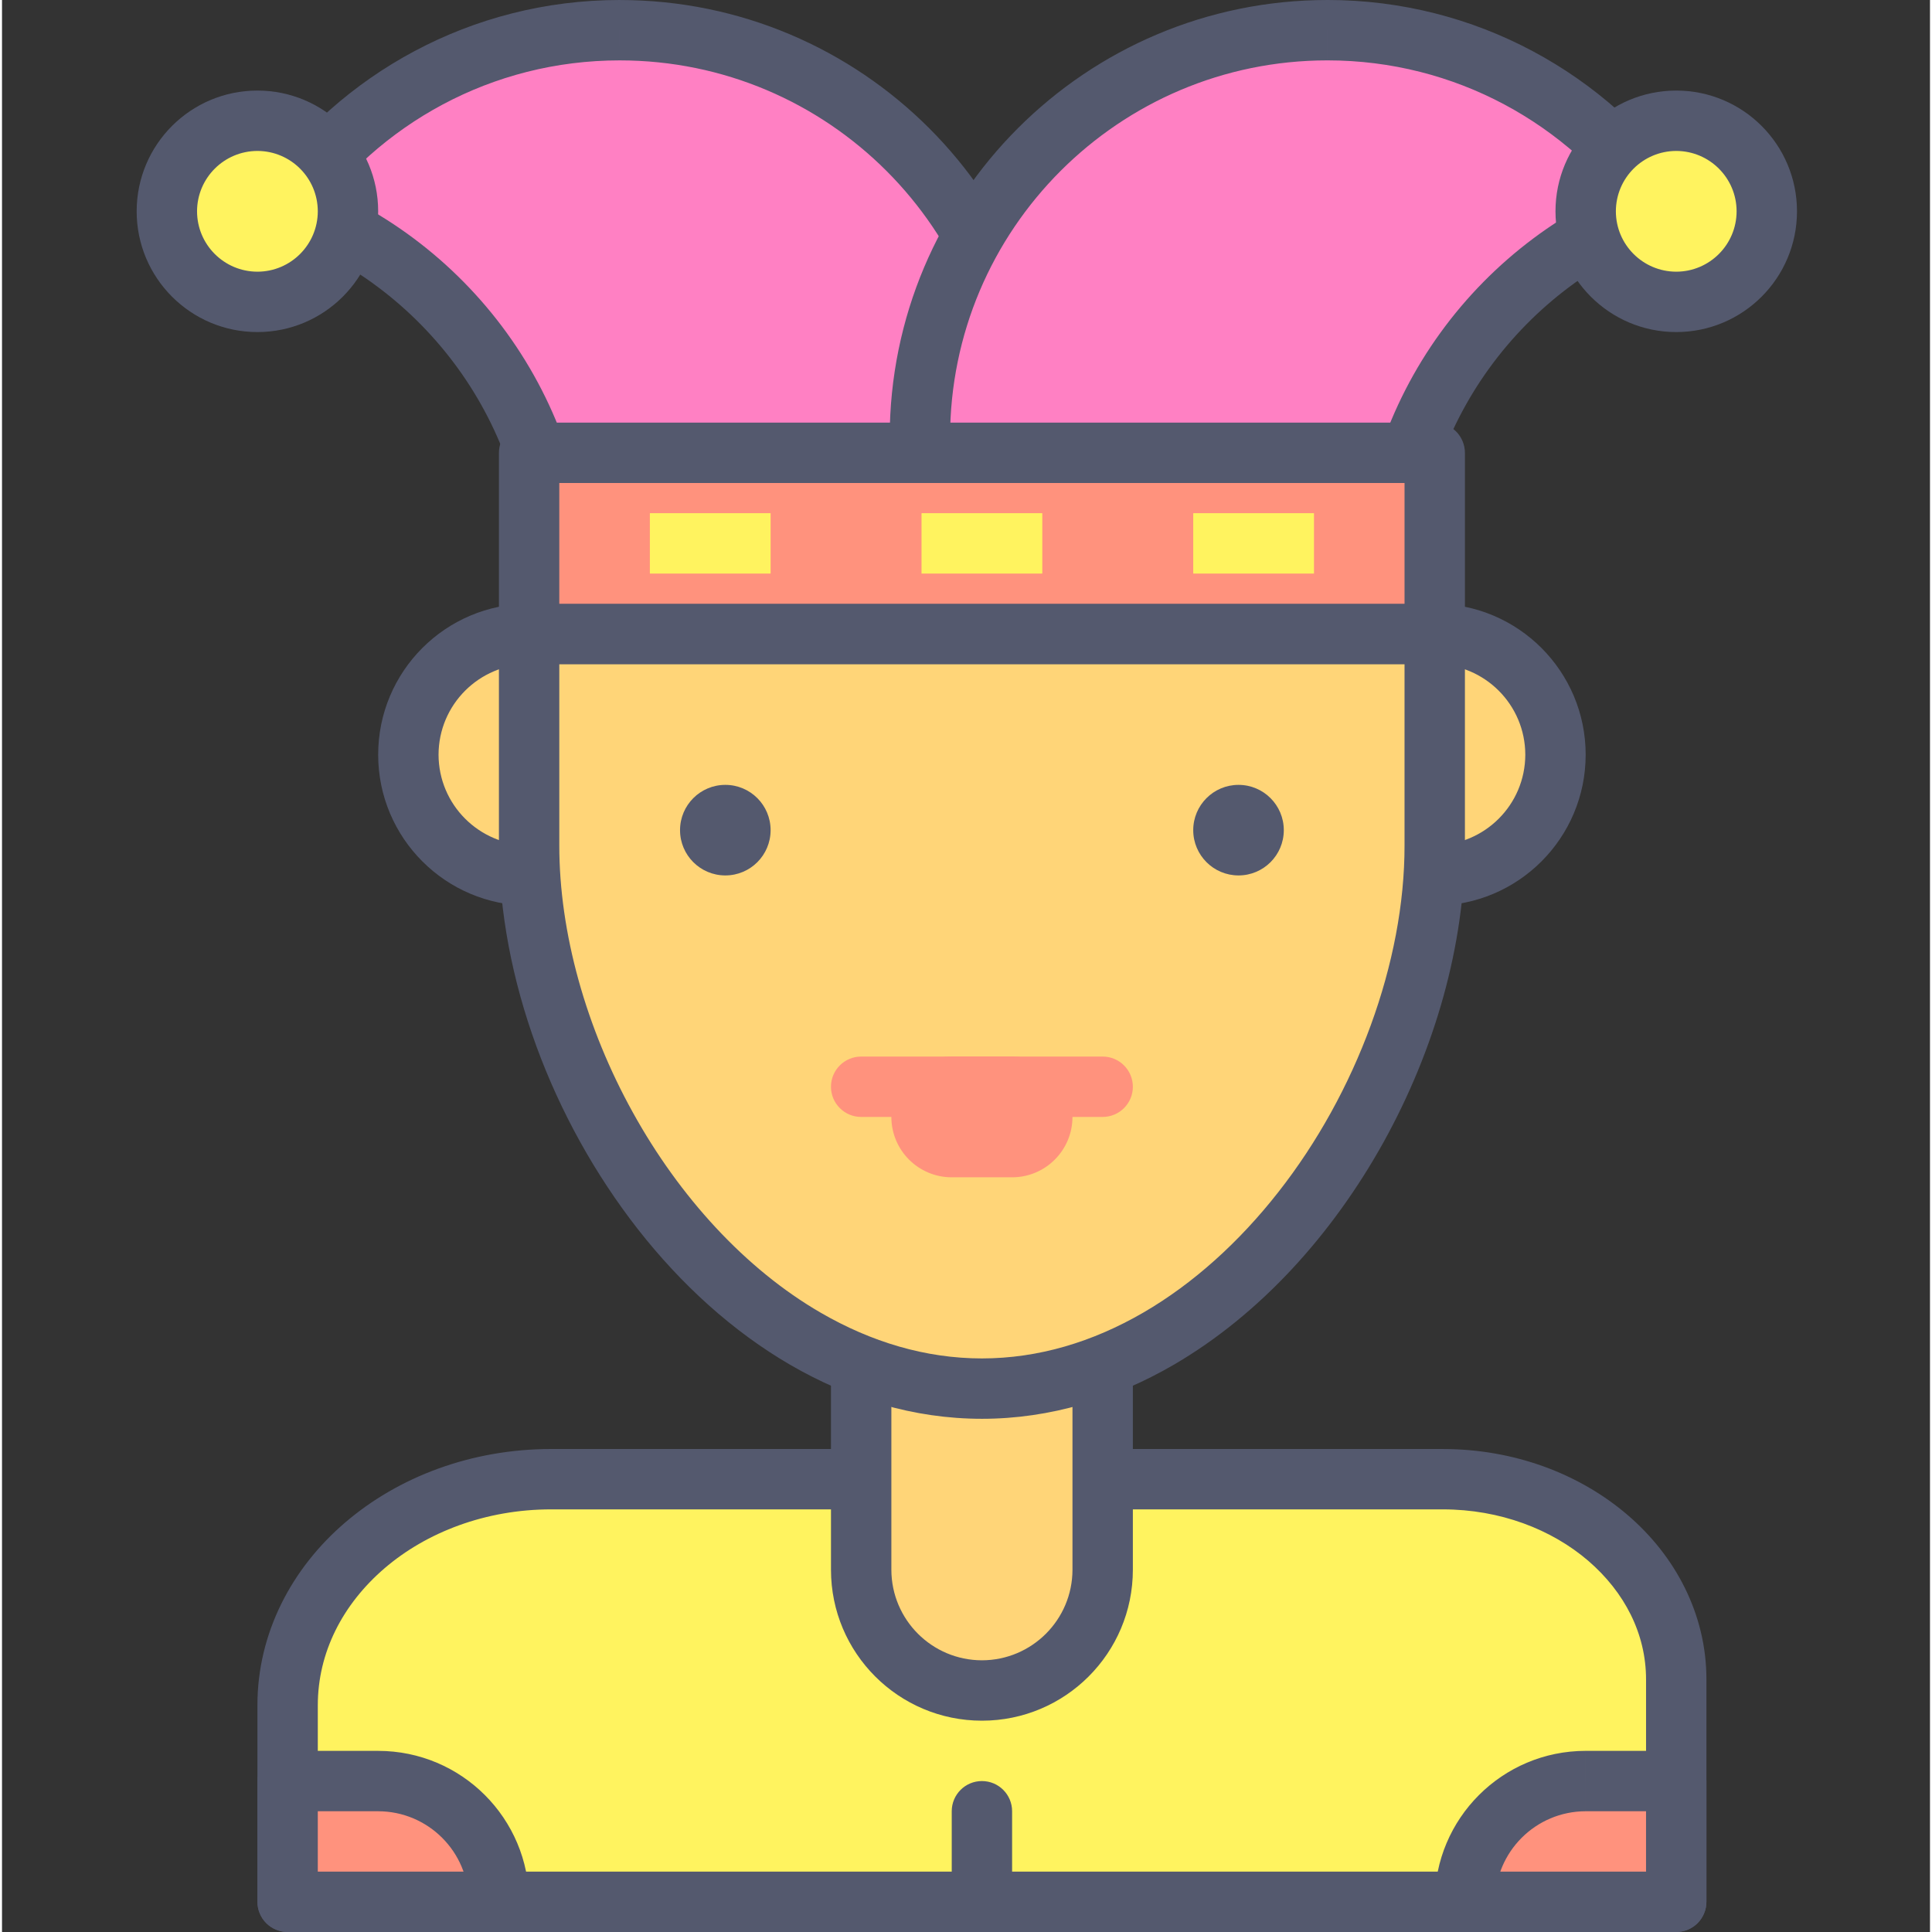 <svg height="436pt" viewBox="-30 0 436 436.907" width="436pt" xmlns="http://www.w3.org/2000/svg"><rect x="-30" y="0" width="436" height="436.907" fill="#333333" stroke="none"/><path d="m295.809 334.508h-201.586c-32.934 0-59.637 22.887-59.637 51.113v44.457h314.027v-50.305c0-25-23.645-45.266-52.805-45.266zm0 0" fill="#fff35f"/><path d="m295.809 334.508v-6.828h-201.586c-18.055.004-34.516 6.258-46.609 16.613-12.086 10.328-19.859 25.008-19.852 41.328v44.457c0 1.801.73 3.559 2 4.828 1.27 1.273 3.027 2 4.824 2h314.027c1.797 0 3.555-.727 4.828-2 1.27-1.27 2-3.027 2-4.824v-50.309c.008-14.703-7.004-27.922-17.852-37.191-10.863-9.301-25.617-14.898-41.781-14.898v13.648c12.992-.004 24.641 4.535 32.895 11.617 8.266 7.117 13.078 16.531 13.086 26.824v43.48h-300.375v-37.629c.008-11.91 5.582-22.789 15.082-30.961 9.488-8.145 22.844-13.336 37.727-13.332h201.586zm0 0" fill="#54596e"/><path d="m191.602 382.293c-15.082 0-27.309-12.227-27.309-27.305v-68.27h54.613v68.27c0 15.078-12.227 27.305-27.305 27.305zm0 0" fill="#ffd578"/><path d="m191.602 382.293v-6.828c-11.309-.02-20.461-9.172-20.48-20.477v-61.441h40.957v61.441c-.02 11.305-9.172 20.457-20.477 20.477v13.656c18.852-.004 34.125-15.281 34.133-34.133v-68.27c0-1.797-.73-3.555-2-4.828-1.27-1.27-3.031-1.996-4.828-1.996h-54.613c-1.797 0-3.555.727-4.828 1.996-1.27 1.273-2 3.031-2 4.828v68.27c.008 18.852 15.281 34.125 34.137 34.133zm0 0" fill="#54596e"/><path d="m109.68 6.828c-31.238 0-58.801 15.578-75.465 39.352 35.965 12.559 61.812 46.691 61.812 86.941 0 19.66-6.207 37.844-16.695 52.805 9.516 3.324 19.703 5.223 30.348 5.223 50.898 0 92.16-41.262 92.16-92.16 0-50.902-41.262-92.16-92.16-92.16zm0 0" fill="#ff80c3"/><path d="m109.68 6.828v-6.828c-33.547 0-63.184 16.75-81.055 42.262-1.23 1.754-1.566 3.969-.91 6.012.656 2.039 2.223 3.645 4.25 4.352 33.305 11.641 57.246 43.234 57.234 80.496-.004 18.211-5.734 35.008-15.457 48.887-1.23 1.758-1.566 3.973-.906 6.012.66 2.039 2.223 3.645 4.246 4.352 10.18 3.559 21.141 5.602 32.598 5.602 54.672-.004 98.98-44.312 98.988-98.984-.004-54.676-44.316-98.984-98.988-98.988v13.652c23.586.004 44.879 9.543 60.34 24.996 15.453 15.461 24.992 36.75 24.992 60.34 0 23.586-9.539 44.875-24.992 60.336-15.461 15.457-36.754 24.992-60.34 24.996-9.832 0-19.25-1.75-28.094-4.84l-2.254 6.445 5.594 3.918c11.25-16.047 17.93-35.617 17.926-56.723-.008-43.242-27.762-79.906-66.387-93.387l-2.25 6.445 5.586 3.918c15.465-22.035 40.945-36.445 69.879-36.445zm0 0" fill="#54596e"/><path d="m269.734 6.828c31.238 0 58.797 15.578 75.465 39.352-35.965 12.559-61.812 46.691-61.812 86.941 0 19.66 6.207 37.844 16.699 52.805-9.52 3.324-19.699 5.223-30.352 5.223-50.895 0-92.16-41.262-92.16-92.16 0-50.902 41.266-92.16 92.16-92.16zm0 0" fill="#ff80c3"/><path d="m269.734 6.828v6.824c28.934.004 54.414 14.41 69.875 36.445l5.59-3.918-2.25-6.445c-38.629 13.48-66.379 50.148-66.391 93.387-.004 21.105 6.68 40.68 17.938 56.727l5.59-3.918-2.25-6.445c-8.855 3.09-18.262 4.836-28.102 4.836-23.586-.004-44.875-9.539-60.34-24.992-15.453-15.465-24.992-36.754-24.996-60.34.004-23.586 9.543-44.875 24.996-60.34 15.465-15.453 36.754-24.988 60.34-24.996v-13.652c-54.668.004-98.984 44.312-98.988 98.988.004 54.672 44.32 98.98 98.988 98.984 11.465.004 22.418-2.043 32.602-5.602 2.023-.707 3.59-2.309 4.246-4.352.66-2.039.324-4.258-.906-6.012-9.727-13.879-15.461-30.672-15.461-48.887-.012-37.262 23.93-68.855 57.234-80.496 2.027-.711 3.59-2.312 4.25-4.352.66-2.039.324-4.258-.906-6.012-17.875-25.512-47.512-42.262-81.059-42.262zm0 0" fill="#54596e"/><path d="m321.309 170.668c0 15.078-12.227 27.305-27.309 27.305s-27.309-12.227-27.309-27.305c0-15.082 12.227-27.309 27.309-27.309s27.309 12.227 27.309 27.309zm0 0" fill="#ffd578"/><path d="m321.309 170.668h6.824c-.004-18.855-15.277-34.133-34.133-34.133s-34.129 15.277-34.133 34.133c.004 18.852 15.277 34.125 34.133 34.133 18.855-.004 34.129-15.281 34.133-34.133h-13.652c-.02 11.305-9.172 20.457-20.48 20.48-11.309-.023-20.461-9.176-20.48-20.48.02-11.309 9.172-20.461 20.48-20.48 11.309.02 20.461 9.172 20.48 20.48zm0 0" fill="#54596e"/><path d="m116.508 170.668c0 15.078-12.227 27.305-27.309 27.305s-27.305-12.227-27.305-27.305c0-15.082 12.223-27.309 27.305-27.309s27.309 12.227 27.309 27.309zm0 0" fill="#ffd578"/><path d="m116.508 170.668h6.824c-.004-18.855-15.277-34.133-34.133-34.133-18.852 0-34.129 15.277-34.133 34.133.004 18.852 15.281 34.125 34.133 34.133 18.855-.004 34.129-15.281 34.133-34.133h-13.652c-.02 11.305-9.172 20.457-20.48 20.48-11.305-.023-20.457-9.176-20.48-20.48.023-11.309 9.176-20.461 20.48-20.48 11.309.02 20.461 9.172 20.48 20.48zm0 0" fill="#54596e"/><path d="m191.602 314.027c-56.555 0-102.402-66.328-102.402-122.879v-47.789h204.801v47.789c0 56.551-45.848 122.879-102.398 122.879zm0 0" fill="#ffd578"/><g fill="#54596e"><path d="m191.602 314.027v-6.828c-12.793-.004-25.055-3.734-36.438-10.328-17.059-9.867-31.984-26.266-42.504-45.297-10.543-19.016-16.652-40.605-16.633-60.426v-40.965h191.145v40.965c.047 26.434-10.898 55.98-28.539 78.434-8.801 11.238-19.227 20.703-30.598 27.289-11.383 6.594-23.645 10.324-36.434 10.328v13.652c15.488.004 30.16-4.555 43.281-12.164 19.695-11.438 36.043-29.648 47.605-50.5 11.535-20.875 18.32-44.449 18.34-67.039v-47.789c0-1.797-.73-3.555-2-4.828-1.27-1.27-3.031-1.996-4.828-1.996h-204.801c-1.797 0-3.555.727-4.828 1.996-1.27 1.273-1.996 3.031-1.996 4.828v47.789c.043 30.113 12.023 62.008 31.445 86.855 9.727 12.414 21.363 23.062 34.496 30.68 13.121 7.613 27.797 12.172 43.285 12.168zm0 0"/><path d="m143.812 187.734c0 5.656-4.582 10.238-10.238 10.238s-10.242-4.582-10.242-10.238 4.586-10.242 10.242-10.242 10.238 4.586 10.238 10.242zm0 0"/><path d="m259.867 187.734c0 5.656-4.586 10.238-10.242 10.238-5.652 0-10.238-4.582-10.238-10.238s4.586-10.242 10.238-10.242c5.656 0 10.242 4.586 10.242 10.242zm0 0"/><path d="m198.426 430.078v-20.477c0-3.773-3.055-6.828-6.824-6.828-3.773 0-6.828 3.055-6.828 6.828v20.477c0 3.773 3.055 6.828 6.828 6.828 3.77 0 6.824-3.055 6.824-6.828"/></g><path d="m184.773 266.238h13.652c7.539 0 13.652-6.113 13.652-13.652 0-7.539-6.113-13.652-13.652-13.652h-13.652c-7.539 0-13.652 6.113-13.652 13.652 0 7.539 6.113 13.652 13.652 13.652" fill="#ff927d"/><path d="m164.293 252.586h54.613c3.77 0 6.828-3.055 6.828-6.824 0-3.773-3.059-6.828-6.828-6.828h-54.613c-3.77 0-6.828 3.055-6.828 6.828 0 3.77 3.059 6.824 6.828 6.824" fill="#ff927d"/><path d="m34.586 402.773h20.48c15.082 0 27.309 12.227 27.309 27.305h-47.789zm0 0" fill="#ff927d"/><path d="m34.586 402.773v6.828h20.48c11.309.02 20.461 9.172 20.48 20.477h6.828v-6.824h-40.961v-20.48h-6.828v6.828-6.828h-6.824v27.305c0 1.801.727 3.559 2 4.828 1.27 1.273 3.027 2 4.824 2h47.789c1.797 0 3.555-.727 4.824-2 1.273-1.27 2-3.027 2-4.828-.004-18.852-15.277-34.129-34.133-34.133h-20.48c-1.797 0-3.555.727-4.828 2-1.27 1.27-1.996 3.027-1.996 4.828zm0 0" fill="#54596e"/><path d="m328.133 402.773h20.48v27.305h-47.785c0-15.078 12.227-27.305 27.305-27.305zm0 0" fill="#ff927d"/><path d="m328.133 402.773v6.828h13.652v13.652h-40.957v6.824h6.824c.02-11.305 9.176-20.457 20.48-20.477v-13.656c-18.852.004-34.129 15.281-34.133 34.133 0 1.801.73 3.559 2 4.828 1.273 1.273 3.031 2 4.828 2h47.785c1.797 0 3.555-.727 4.828-2 1.27-1.27 2-3.027 2-4.828v-27.305c0-1.801-.73-3.559-2-4.828-1.27-1.273-3.031-2-4.828-2h-20.48zm0 0" fill="#54596e"/><path d="m89.199 102.398h204.801v40.961h-204.801zm0 0" fill="#ff927d"/><path d="m294 102.398v-6.824h-204.801c-1.797 0-3.555.727-4.828 1.996-1.27 1.273-1.996 3.031-1.996 4.828v40.961c0 1.797.727 3.555 2 4.828 1.27 1.27 3.027 2 4.824 2h204.801c1.797 0 3.555-.727 4.828-2 1.27-1.27 2-3.027 2-4.824v-40.965c0-1.797-.73-3.555-2-4.828-1.27-1.27-3.031-1.996-4.828-1.996v6.824h-6.828v34.137h-191.145v-27.309h197.973v-6.828h-6.828zm0 0" fill="#54596e"/><path d="m48.238 47.785c0 11.312-9.168 20.48-20.477 20.48-11.312 0-20.48-9.168-20.48-20.48 0-11.309 9.168-20.477 20.48-20.477 11.309 0 20.477 9.168 20.477 20.477zm0 0" fill="#fff35f"/><path d="m48.238 47.785h6.828c-.004-15.082-12.219-27.301-27.305-27.305-15.09.004-27.305 12.223-27.309 27.305.004 15.082 12.219 27.305 27.309 27.309 15.082-.004 27.301-12.227 27.305-27.309h-13.652c-.016 7.539-6.113 13.641-13.652 13.656-7.543-.016-13.641-6.117-13.656-13.656.016-7.535 6.113-13.637 13.656-13.652 7.539.016 13.637 6.117 13.652 13.652zm0 0" fill="#54596e"/><path d="m369.094 47.785c0 11.312-9.168 20.48-20.48 20.48s-20.48-9.168-20.48-20.48c0-11.309 9.168-20.477 20.48-20.477s20.48 9.168 20.48 20.477zm0 0" fill="#fff35f"/><path d="m369.094 47.785h6.828c-.004-15.082-12.223-27.301-27.309-27.305-15.086.004-27.305 12.223-27.305 27.305 0 15.082 12.219 27.305 27.305 27.309 15.086-.004 27.305-12.227 27.309-27.309h-13.656c-.012 7.539-6.113 13.641-13.652 13.656-7.539-.016-13.641-6.117-13.652-13.656.012-7.535 6.113-13.637 13.652-13.652 7.539.016 13.641 6.117 13.652 13.652zm0 0" fill="#54596e"/><path d="m116.508 116.055h27.305v13.652h-27.305zm0 0" fill="#fff35f"/><path d="m177.945 116.055h27.309v13.652h-27.309zm0 0" fill="#fff35f"/><path d="m239.387 116.055h27.305v13.652h-27.305zm0 0" fill="#fff35f"/></svg>